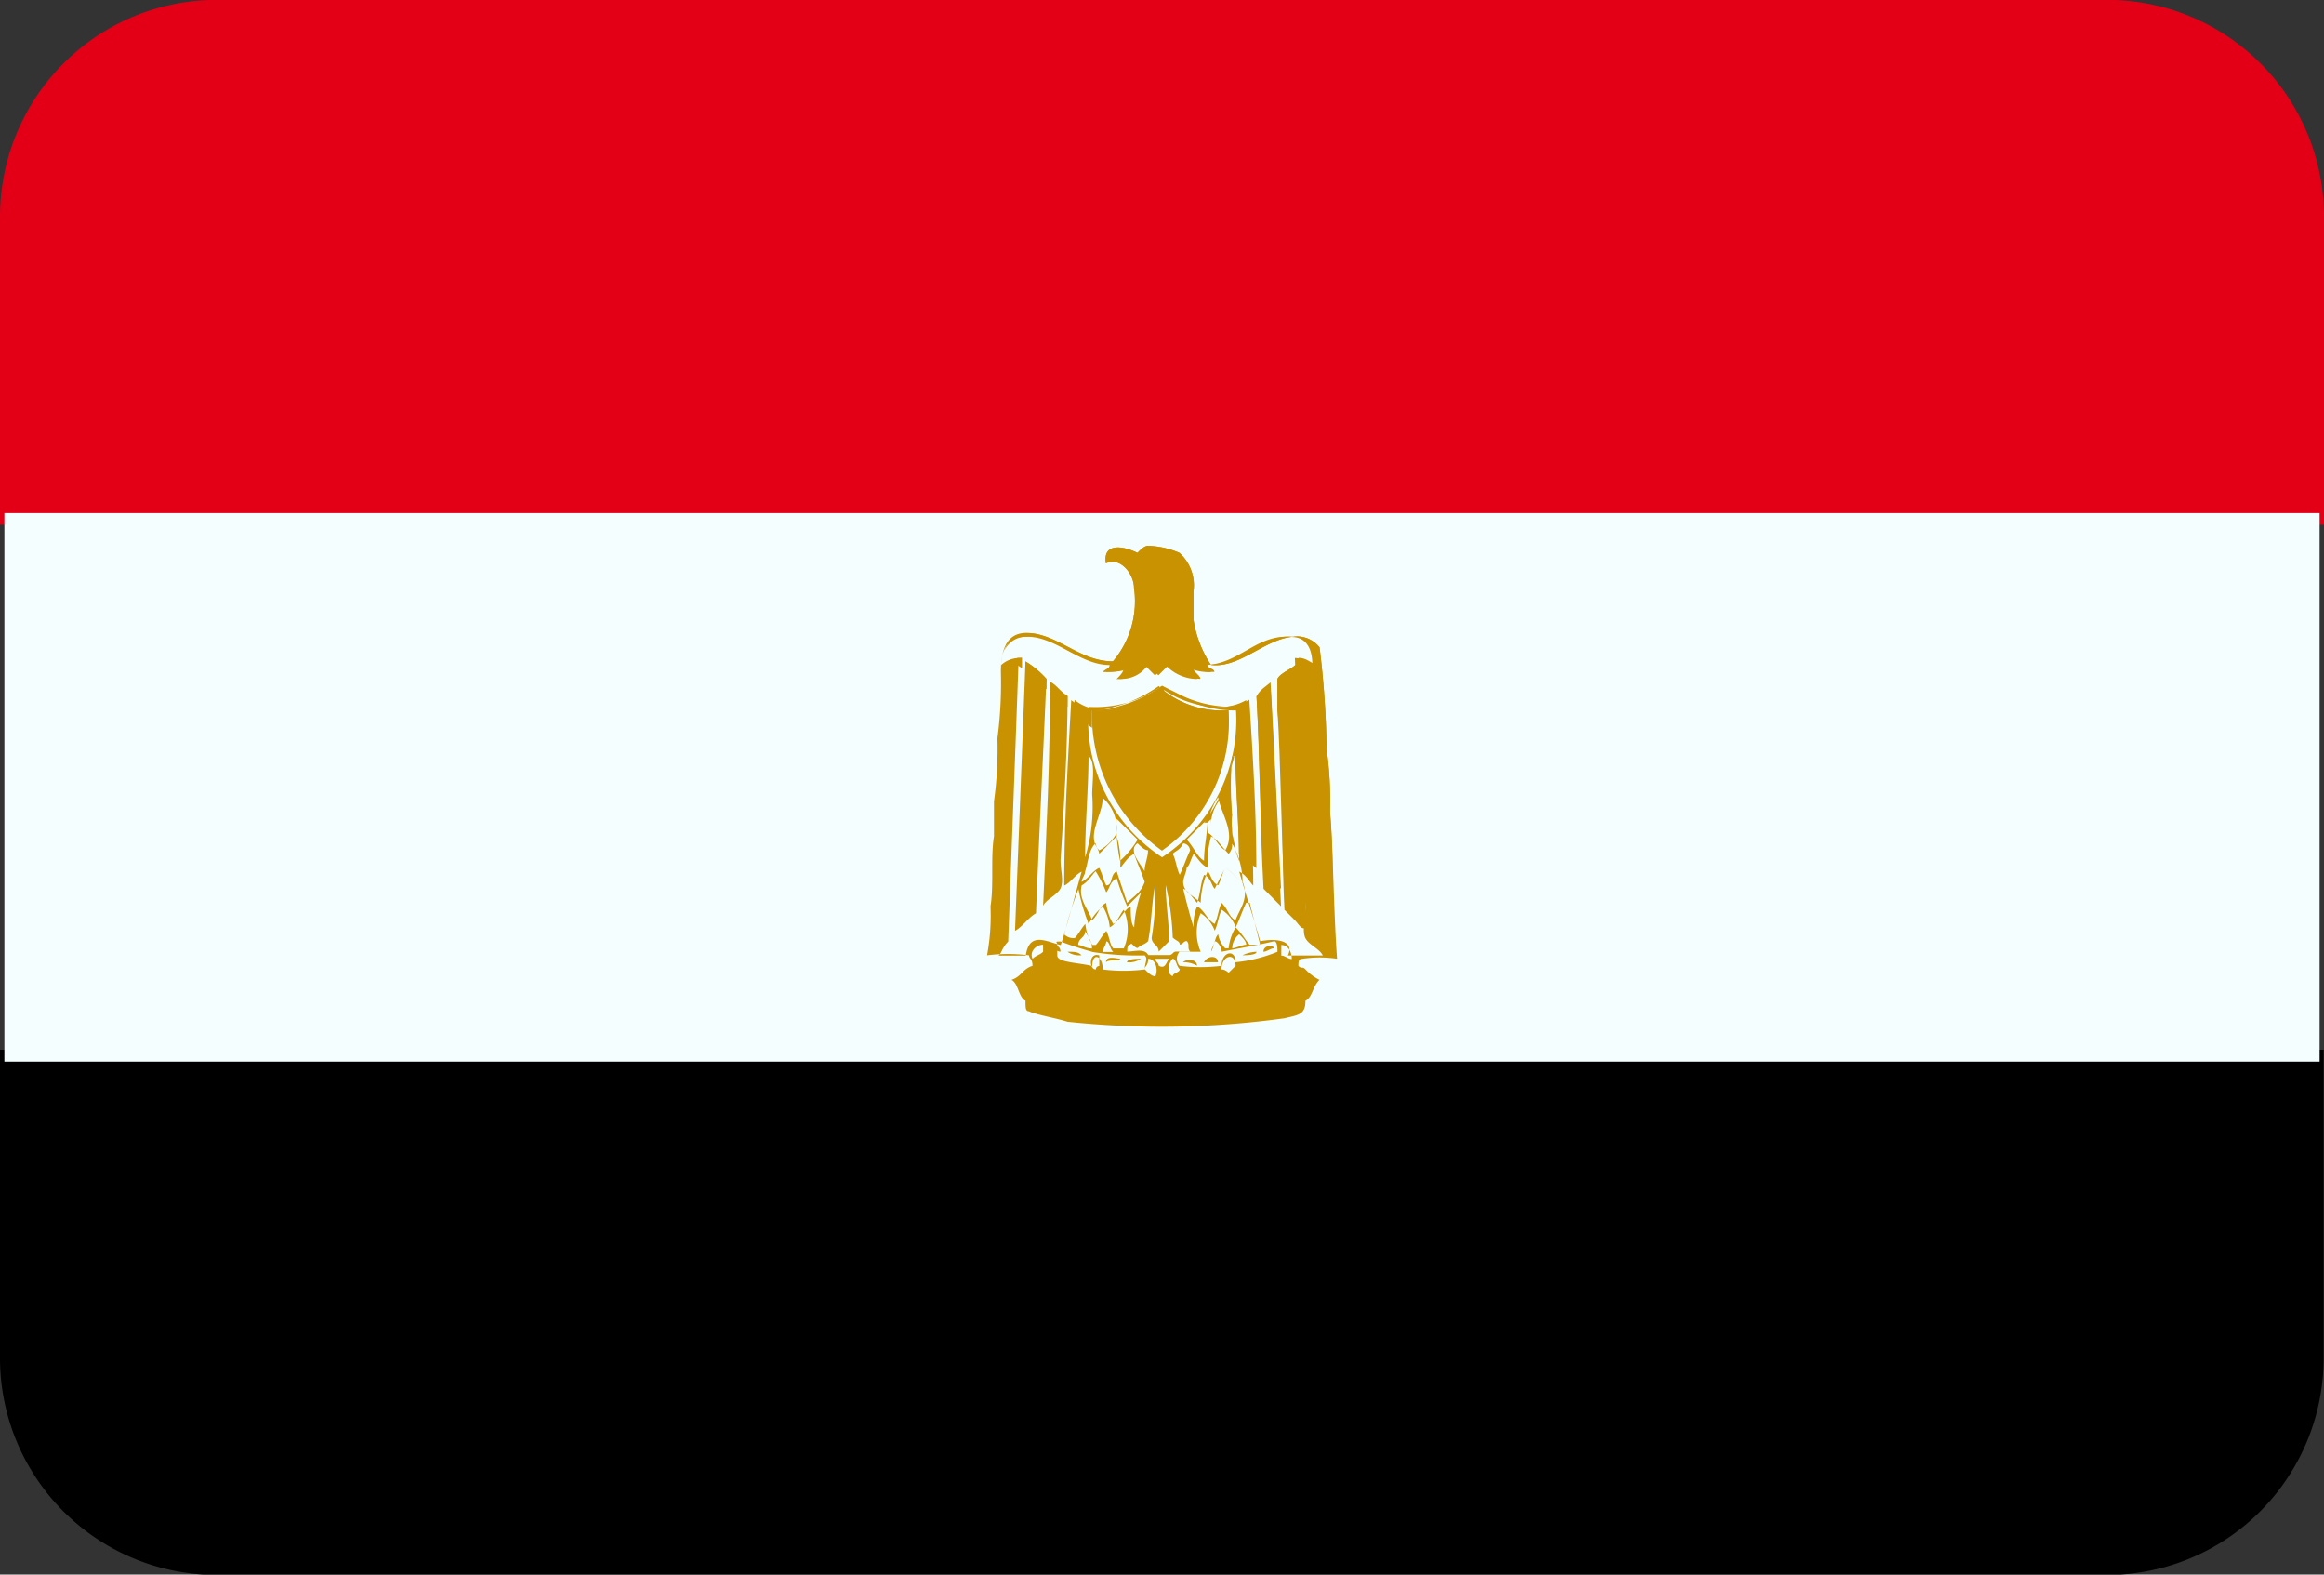 <svg xmlns="http://www.w3.org/2000/svg" width="24.847" height="16.832" viewBox="0 0 24.847 16.832">
  <rect x="0" y="0" width="24.847" height="16.832" fill="#333333" stroke="none"/>
  <g id="egypt_1_" data-name="egypt (1)" transform="translate(0 -80.01)">
    <path id="Path_30843" data-name="Path 30843" d="M0,304.01V307.3a2.319,2.319,0,0,0,2.4,2.324H22.443a2.319,2.319,0,0,0,2.4-2.324V304.01Z" transform="translate(0 -212.779)"/>
    <path id="Path_30844" data-name="Path 30844" d="M22.443,80.01H2.4A2.319,2.319,0,0,0,0,82.334v3.286H24.847V82.334A2.319,2.319,0,0,0,22.443,80.01Z" transform="translate(0 0)" fill="#e30017"/>
    <rect id="Rectangle_5247" data-name="Rectangle 5247" width="24.753" height="5.863" transform="translate(0.047 85.495)" fill="#f5feff"/>
    <g id="Group_11382" data-name="Group 11382" transform="translate(10.553 85.844)">
      <path id="Path_30851" data-name="Path 30851" d="M211.742,197.225c-.037-.524-.037-1.048-.075-1.571a4.065,4.065,0,0,0-.037-.673,9.88,9.88,0,0,0-.075-1.085.31.31,0,0,0-.3-.112c-.3.037-.561.337-.861.3a1.2,1.2,0,0,1-.187-.486v-.3a.466.466,0,0,0-.15-.412.893.893,0,0,0-.337-.075c-.037,0-.075.037-.112.075-.15-.075-.374-.112-.337.112.15-.075.3.112.3.262a.994.994,0,0,1-.225.786c-.337,0-.561-.262-.861-.3-.262-.037-.337.15-.337.412a4.528,4.528,0,0,1-.037.711,4.066,4.066,0,0,1-.037.673v.374c-.037.224,0,.524-.037.748a2.3,2.3,0,0,1-.037.524,1.8,1.8,0,0,1,.449,0c0,.037.037.037.037.112-.112.037-.112.112-.225.15.075.037.075.187.15.224,0,.075,0,.112.037.112.075.037.3.075.412.112a9.6,9.6,0,0,0,2.32-.037c.15-.037.224-.037.224-.187.075-.037.075-.15.15-.224a.516.516,0,0,1-.15-.112c-.037-.037-.037,0-.075-.037,0-.037,0-.075.037-.075A1.248,1.248,0,0,1,211.742,197.225Zm-3.143-.075c-.037.037-.075.037-.112.075-.037-.075.037-.15.112-.15Zm1.908.15a1.8,1.8,0,0,1-.449,0,.114.114,0,0,1,0-.15h.449c.187-.037.412-.075.561-.112.037,0,.037.075.037.112a1.579,1.579,0,0,1-.449.112C210.657,197.113,210.507,197.15,210.507,197.3Zm.15,0-.075.075a.116.116,0,0,0-.075-.037C210.507,197.188,210.657,197.15,210.657,197.3Zm-1.048-1.31c.037.037.075.075.112.075,0,.075-.037.15-.037.224C209.646,196.215,209.5,196.065,209.609,195.99Zm-.187.187a1.822,1.822,0,0,1-.037-.449l.225.224A.991.991,0,0,1,209.422,196.177Zm.3.861c.037-.187.037-.412.075-.6a2.83,2.83,0,0,1-.037.561c0,.075.075.075.075.15l.112-.112c0-.187-.037-.412-.037-.6a2.889,2.889,0,0,1,.075.561c.037.037.075.037.075.075.037,0,.037-.037.075-.037.037.037,0,.075.037.112h-.15c-.037,0-.037.037-.075.037h-.224c-.037-.075-.15-.037-.224-.037,0-.037,0-.075.037-.075,0-.037.037.037.075.037C209.646,197.075,209.684,197.075,209.721,197.038Zm.6-.861c-.075-.037-.112-.15-.187-.225l.224-.224h0C210.357,195.878,210.32,196.028,210.32,196.177Zm.15-.673h0c.037.187.187.374.075.561-.075-.037-.112-.15-.187-.187A.632.632,0,0,1,210.469,195.5Zm-.3.561c-.037.075-.075.187-.112.262-.037-.075-.037-.15-.075-.224.037-.037.075-.037.112-.112A.08.08,0,0,1,210.17,196.065Zm-.374,1.347c-.037,0-.075-.037-.112-.075,0-.037.037-.037.037-.112C209.8,197.225,209.833,197.337,209.8,197.412Zm0-.187h.15c-.037.037-.037.112-.112.075C209.833,197.262,209.8,197.262,209.8,197.225Zm.187,0c.037,0,.037.075.075.112,0,.037-.075.037-.075.075C209.908,197.375,209.946,197.262,209.983,197.225Zm.449-.187c.037,0,.075.075.075.112h-.112C210.395,197.113,210.432,197.075,210.432,197.038Zm.187.075a.194.194,0,0,1,.075-.15c.037.037.075.075.075.112C210.731,197.075,210.657,197.113,210.619,197.113Zm.187-.037c-.037-.037-.075-.112-.15-.187a.532.532,0,0,0-.075.224h-.037a.284.284,0,0,1-.075-.15c-.037.037-.037.112-.075.187h-.112a.522.522,0,0,1,0-.412.374.374,0,0,1,.15.187c.037-.075.037-.15.075-.224a.374.374,0,0,1,.15.187c.037-.075.075-.187.112-.262h.037l.112.449Zm-.15-.262c-.075-.037-.075-.112-.15-.187-.037.075-.037.15-.075.225-.075-.037-.112-.15-.187-.187a.475.475,0,0,0-.037.224c-.037-.112-.075-.262-.112-.412.037,0,.112.112.15.15.037-.112.037-.224.075-.3.075.037.075.112.112.15l.112-.224c.075.037.112.112.187.15C210.806,196.589,210.694,196.7,210.657,196.813Zm-.112-.561c-.037.075-.037.112-.075.187-.075-.037-.075-.112-.112-.15a.894.894,0,0,0-.075.337c-.075-.075-.187-.112-.187-.224,0-.037.037-.112.037-.15.037-.037.037-.075.075-.15.037.037.075.112.15.15a1.036,1.036,0,0,1,.037-.337c.075.037.112.112.187.187a.138.138,0,0,0,.037-.112.853.853,0,0,1,.112.412C210.657,196.364,210.619,196.29,210.544,196.252Zm.075-.561a3.606,3.606,0,0,1,0-.636h.037c0,.374.037.748.037,1.122A1.105,1.105,0,0,1,210.619,195.691Zm-.748.449a1.752,1.752,0,0,1-.786-1.609,1.227,1.227,0,0,0,.786-.225l.225.112a1.249,1.249,0,0,0,.561.112A1.752,1.752,0,0,1,209.871,196.14Zm-.486-.262a.451.451,0,0,1-.187.187c-.15-.15.037-.374.037-.561A.434.434,0,0,1,209.384,195.878Zm-.3-.823h0c.075.075.037.262.037.412a1.858,1.858,0,0,1-.075.673C209.048,195.8,209.085,195.392,209.085,195.055Zm.075.935c0,.037.037.075.037.112l.187-.187a.929.929,0,0,1,.037.337c.037-.037.075-.112.15-.15.037.112.075.187.112.3-.037.112-.112.15-.187.224l-.112-.337c-.075.037-.037.15-.112.15-.037-.075-.037-.112-.075-.187-.075.037-.112.112-.187.15,0-.037.037-.075.037-.112C209.085,196.177,209.085,196.065,209.16,195.99Zm0,.3a1.244,1.244,0,0,1,.112.224c.037-.037.037-.112.112-.15a2.579,2.579,0,0,0,.112.3l.15-.15a1.329,1.329,0,0,0-.075.374c-.037-.037-.037-.15-.037-.224-.075.037-.112.15-.187.187a.532.532,0,0,1-.075-.225c-.075.037-.075.112-.15.187-.037-.112-.15-.225-.112-.374C209.085,196.4,209.122,196.327,209.16,196.29Zm-.075.561a.657.657,0,0,1,.15-.187.532.532,0,0,1,.075.224c.075-.037.112-.15.15-.187a.524.524,0,0,1,0,.412h-.112c-.037-.037-.037-.112-.075-.187-.037.037-.075.112-.112.15h-.037a.532.532,0,0,1-.075-.224c-.037.037-.075.112-.112.15a.137.137,0,0,1-.112-.037,3.476,3.476,0,0,1,.15-.486A2.322,2.322,0,0,0,209.085,196.851Zm.262.3h-.112c0-.037.037-.075.037-.112C209.31,197.038,209.31,197.113,209.347,197.15Zm-.224-.037c-.075,0-.112-.037-.15-.037,0-.075.075-.075.075-.15C209.085,197,209.122,197.038,209.122,197.113Zm0,.037a3.023,3.023,0,0,0,.561.037c.037.037,0,.075,0,.15a1.8,1.8,0,0,1-.449,0c0-.15-.112-.187-.112-.037-.15-.037-.374-.037-.374-.112v-.112c0-.037-.037-.037.037-.037A3.531,3.531,0,0,0,209.122,197.15Zm.075.15a.037.037,0,0,0-.037.037c-.075,0-.075-.187.037-.15Zm1.946-.224c.075,0,.112.075.112.15-.037,0-.075-.037-.112-.037Zm-.225-.037c-.075-.262-.15-.486-.225-.748.075.037.112.112.15.15,0-.636-.075-1.31-.075-1.983a.58.58,0,0,1-.3.075,1.08,1.08,0,0,1-.636-.225,1.468,1.468,0,0,1-.486.225.459.459,0,0,1-.449-.075c-.037.673-.075,1.31-.075,1.983.075-.037.112-.112.187-.15-.075.262-.15.561-.224.786-.15-.037-.337-.15-.374.112h-.3c.037,0,.037-.075.112-.15.037-1.01.075-1.983.112-3.031a.286.286,0,0,0-.187.075c0-.15.075-.3.224-.3.337-.037.6.3.935.3,0,.037-.037.037-.075.075.075,0,.187,0,.224-.037,0,.037-.037.075-.075.112a.334.334,0,0,0,.3-.15l.112.112.112-.112a.474.474,0,0,0,.337.15c0-.037-.075-.075-.075-.112a.556.556,0,0,0,.224.037c0-.037-.075-.037-.075-.075.374,0,.561-.337.935-.3.15,0,.224.112.224.3-.075-.037-.112-.075-.187-.075.037.823.075,1.833.112,2.656,0,.112-.037.262,0,.337s.15.112.187.187h-.374C211.293,197.038,211.105,197,210.918,197.038Z" transform="translate(-208 -192.81)" fill="#c99200"/>
      <g id="Group_11379" data-name="Group 11379" transform="translate(0.187 0)">
        <path id="Path_30852" data-name="Path 30852" d="M229.571,225.035a1.08,1.08,0,0,1-.636-.225,1.469,1.469,0,0,1-.486.225.459.459,0,0,1-.449-.075v.15l.187.15v-.187a1.227,1.227,0,0,0,.786-.224l.225.112a1.249,1.249,0,0,0,.561.112,1.984,1.984,0,0,1-.374,1.2h.037l.037-.037h0v.075h0a.425.425,0,0,1,.112-.3h.037c0,.15.112.337.075.486h0v0l.037.037a.929.929,0,0,1-.037-.337,3.6,3.6,0,0,1,0-.636h.037c0,.337.037.711.037,1.048l.187.15c0-.6-.037-1.2-.075-1.8A.579.579,0,0,1,229.571,225.035Z" transform="translate(-227.252 -223.313)" fill="#c99200"/>
        <path id="Path_30853" data-name="Path 30853" d="M215.48,195.654a4.066,4.066,0,0,0-.037-.673,9.883,9.883,0,0,0-.075-1.085.31.31,0,0,0-.3-.112c-.3.037-.561.337-.861.3a1.2,1.2,0,0,1-.187-.486v-.3a.466.466,0,0,0-.15-.412.893.893,0,0,0-.337-.075c-.037,0-.075.037-.112.075-.15-.075-.374-.112-.337.112.15-.075.3.112.3.262a.994.994,0,0,1-.225.786c-.337,0-.561-.262-.861-.3-.187,0-.262.075-.3.187h0a.253.253,0,0,1,.225-.15c.337-.037.6.3.935.3,0,.037-.037.037-.075.075.075,0,.187,0,.225-.037,0,.037-.037.075-.075.112a.335.335,0,0,0,.3-.15l.112.112.112-.112a.474.474,0,0,0,.337.15c0-.037-.075-.075-.075-.112a.556.556,0,0,0,.225.037c0-.037-.075-.037-.075-.075.374,0,.561-.337.935-.3.15,0,.225.112.225.3-.075-.037-.112-.075-.187-.075.037.823.075,1.833.112,2.656v.112l.225.187A7.653,7.653,0,0,0,215.48,195.654Z" transform="translate(-212 -192.81)" fill="#c99200"/>
        <path id="Path_30854" data-name="Path 30854" d="M213.712,218.522v-.112a.137.137,0,0,0-.112.037Z" transform="translate(-213.525 -217.213)" fill="#c99200"/>
      </g>
      <path id="Path_30855" data-name="Path 30855" d="M214.512,219.21c-.037.973-.075,1.946-.112,2.881.075-.037.15-.15.224-.187.037-.9.075-1.646.112-2.507A.992.992,0,0,0,214.512,219.21Z" transform="translate(-214.101 -217.975)" fill="#c99200"/>
      <path id="Path_30856" data-name="Path 30856" d="M216.8,219.322l.224.187V219.4a.992.992,0,0,0-.224-.187Z" transform="translate(-216.388 -217.975)" fill="#c99200"/>
      <path id="Path_30857" data-name="Path 30857" d="M274.625,219.21c-.037.075-.187.112-.225.187v.337c.075.673.037,1.422.075,2.133l.112.112c.037.037.075.112.112.075C274.7,221.156,274.662,220.071,274.625,219.21Z" transform="translate(-271.295 -217.975)" fill="#c99200"/>
      <path id="Path_30858" data-name="Path 30858" d="M274.625,219.21c-.037.075-.187.112-.225.187v.337c.037.6.037,1.272.075,1.946l.224.187C274.7,221.006,274.662,220.033,274.625,219.21Z" transform="translate(-271.295 -217.975)" fill="#c99200"/>
      <path id="Path_30859" data-name="Path 30859" d="M220.8,226.4c.037-.075.15-.112.187-.187s0-.187,0-.3c.037-.561.075-1.235.075-1.759-.075-.037-.112-.112-.187-.15C220.875,224.8,220.837,225.619,220.8,226.4Z" transform="translate(-220.201 -222.551)" fill="#c99200"/>
      <path id="Path_30860" data-name="Path 30860" d="M222.4,224.122l.187.15v-.112c-.075-.037-.112-.112-.187-.15C222.437,224.047,222.4,224.085,222.4,224.122Z" transform="translate(-221.727 -222.551)" fill="#c99200"/>
      <path id="Path_30861" data-name="Path 30861" d="M269.6,224.922c.037.673.037,1.384.075,2.058l.15.15.037.037c-.037-.786-.075-1.646-.112-2.357C269.712,224.847,269.637,224.885,269.6,224.922Z" transform="translate(-266.719 -223.313)" fill="#c99200"/>
      <path id="Path_30862" data-name="Path 30862" d="M269.75,224.01c-.037.037-.112.075-.15.15.037.636.037,1.272.075,1.908l.187.15C269.824,225.469,269.787,224.683,269.75,224.01Z" transform="translate(-266.719 -222.551)" fill="#c99200"/>
      <path id="Path_30863" data-name="Path 30863" d="M232,225.835a1.783,1.783,0,0,0,.748,1.5,1.672,1.672,0,0,0,.711-1.5,1.013,1.013,0,0,1-.711-.225A1.117,1.117,0,0,1,232,225.835Z" transform="translate(-230.878 -224.076)" fill="#c99200"/>
      <path id="Path_30864" data-name="Path 30864" d="M232,225.835c0,.075.037.112.037.187l1.085.935a1.818,1.818,0,0,0,.337-1.122,1.013,1.013,0,0,1-.711-.225A1.117,1.117,0,0,1,232,225.835Z" transform="translate(-230.878 -224.076)" fill="#c99200"/>
      <g id="Group_11380" data-name="Group 11380" transform="translate(0.673 4.278)">
        <path id="Path_30865" data-name="Path 30865" d="M222.4,284.309c.037,0,.075.037.112.037,0-.075-.075-.075-.112-.037Z" transform="translate(-222.4 -284.285)" fill="#c99200"/>
        <path id="Path_30866" data-name="Path 30866" d="M271.2,284.347c.037,0,.075-.037.112-.037C271.312,284.272,271.2,284.272,271.2,284.347Z" transform="translate(-268.918 -284.285)" fill="#c99200"/>
        <path id="Path_30867" data-name="Path 30867" d="M226.55,285.647c-.037-.037-.075-.037-.15-.037A.225.225,0,0,0,226.55,285.647Z" transform="translate(-226.213 -285.548)" fill="#c99200"/>
        <path id="Path_30868" data-name="Path 30868" d="M266.4,285.647c.037,0,.15,0,.15-.037A.387.387,0,0,0,266.4,285.647Z" transform="translate(-264.342 -285.548)" fill="#c99200"/>
        <path id="Path_30869" data-name="Path 30869" d="M257.6,286.866h.15C257.75,286.791,257.637,286.791,257.6,286.866Z" transform="translate(-255.954 -286.692)" fill="#c99200"/>
        <path id="Path_30870" data-name="Path 30870" d="M235.35,287.019c-.037,0-.15-.037-.15.037C235.237,287.019,235.35,287.057,235.35,287.019Z" transform="translate(-234.601 -286.883)" fill="#c99200"/>
        <path id="Path_30871" data-name="Path 30871" d="M240.15,287.21c-.037,0-.15,0-.15.037A.225.225,0,0,0,240.15,287.21Z" transform="translate(-239.177 -287.073)" fill="#c99200"/>
        <path id="Path_30872" data-name="Path 30872" d="M252.8,287.509a.283.283,0,0,1,.15.037C252.95,287.472,252.837,287.472,252.8,287.509Z" transform="translate(-251.378 -287.335)" fill="#c99200"/>
      </g>
      <g id="Group_11381" data-name="Group 11381" transform="translate(0.599 4.49)">
        <path id="Path_30873" data-name="Path 30873" d="M263.623,289.035c-.112,0-.075-.187-.15-.225a.138.138,0,0,0-.112.037c.112-.075.15.112.15.225-.037,0-.037-.037-.075-.037-.075,0-.075.075-.15.075,0-.037-.037-.037-.112-.037-.037-.037,0-.112-.037-.112,0,.037.037.075.037.112-.037.037-.037.037-.037.075h-.075c0-.037,0-.075-.037-.075,0,.037-.075.037-.037.075a.116.116,0,0,1,.075.037c0,.037-.037.037-.037.075.037,0,.037-.037.075-.075.075,0,.15-.037.187,0,.037,0,.037-.075.075-.075.075.075.15-.037.187-.037h.112v-.037C263.623,289,263.66,289.035,263.623,289.035Zm-.636.112c0-.037,0-.037.037-.037v.037S263.024,289.184,262.987,289.147Zm.187,0v-.075c.037,0,.037.037,0,.075Zm.112-.037h-.037C263.174,289.072,263.286,289.035,263.286,289.109Zm-.037.037a.037.037,0,0,1,.037-.037C263.286,289.147,263.248,289.184,263.248,289.147Zm.112-.037c0-.075.075-.075.112-.037C263.473,289.109,263.4,289.109,263.361,289.109Z" transform="translate(-261.004 -288.81)" fill="#c99200"/>
        <path id="Path_30874" data-name="Path 30874" d="M221.675,289.647h0c-.037-.037-.037-.037-.075-.037v.037Z" transform="translate(-221.563 -289.573)" fill="#c99200"/>
        <path id="Path_30875" data-name="Path 30875" d="M220.875,291.21H220.8c.037.037.037.037.075,0Z" transform="translate(-220.8 -291.098)" fill="#c99200"/>
        <path id="Path_30876" data-name="Path 30876" d="M253.637,292.847v-.037H253.6a.037.037,0,0,0,.037.037Z" transform="translate(-252.066 -292.623)" fill="#c99200"/>
        <path id="Path_30877" data-name="Path 30877" d="M229.137,293.072c-.037-.037-.037-.075-.075-.112.075-.037.037-.15,0-.15s-.037.037-.075.037c0,.037.037.037.037.075-.037,0-.112.037-.15,0,0-.037,0-.075-.037-.075,0,.037.037.112-.037.15.037,0,.037-.037.075-.037.037.037.112,0,.15,0,.075.037.075.15.112.112.075,0,.075-.187.037-.262C229.174,292.885,229.249,293.072,229.137,293.072Zm-.15-.15c0-.112.15,0,.037.037Z" transform="translate(-228.426 -292.623)" fill="#c99200"/>
        <path id="Path_30878" data-name="Path 30878" d="M238.861,293.035c0-.075.037-.187,0-.225C238.861,292.847,238.824,292.96,238.861,293.035Z" transform="translate(-238.001 -292.623)" fill="#c99200"/>
        <path id="Path_30879" data-name="Path 30879" d="M254.587,292.122c-.037.037.037.037,0,.075,0,.037-.037.037-.075.037-.075-.037,0-.187-.037-.225,0,.037.037.112,0,.187-.037,0-.075,0-.075.037h.224S254.662,292.122,254.587,292.122Z" transform="translate(-252.829 -291.86)" fill="#c99200"/>
        <path id="Path_30880" data-name="Path 30880" d="M253.913,294.071c0-.037-.037,0-.037,0C253.8,294.071,253.913,294.109,253.913,294.071Z" transform="translate(-252.304 -293.809)" fill="#c99200"/>
        <path id="Path_30881" data-name="Path 30881" d="M260.586,294.41c-.037.037.037.075.037.112s-.037.037-.037.075C260.624,294.6,260.661,294.447,260.586,294.41Zm.037.112a.037.037,0,0,1-.037-.037C260.586,294.447,260.624,294.485,260.624,294.522Z" transform="translate(-258.716 -294.148)" fill="#c99200"/>
        <path id="Path_30882" data-name="Path 30882" d="M275.2,294.871c.037,0,.075.037.075,0C275.237,294.871,275.2,294.834,275.2,294.871Z" transform="translate(-272.656 -294.572)" fill="#c99200"/>
        <path id="Path_30883" data-name="Path 30883" d="M240.486,295.322h-.037c0-.037,0-.075-.037-.075a.329.329,0,0,1-.262-.037c0,.037.037.075-.037.112-.037,0-.037-.075-.075-.075-.037.037.037.075.037.075,0,.037-.037.075-.075.112.037,0,.075-.075.112-.112h.224c0,.037.037.037.075.075.037,0,.037-.075.037-.075.075,0,.112,0,.15-.037C240.6,295.21,240.486,295.247,240.486,295.322Zm-.112.075c-.037,0-.037-.037-.037-.075h-.15c0-.15.15,0,.225-.075C240.449,295.322,240.412,295.36,240.374,295.4Zm.15-.075c-.037-.037.037-.075.037-.037S240.561,295.322,240.524,295.322Z" transform="translate(-239.102 -294.911)" fill="#c99200"/>
        <path id="Path_30884" data-name="Path 30884" d="M221.637,296.509v-.037s0-.037-.037,0C221.6,296.434,221.6,296.471,221.637,296.509Z" transform="translate(-221.563 -296.097)" fill="#c99200"/>
        <path id="Path_30885" data-name="Path 30885" d="M223.2,296.532c.037.037.075,0,.075-.037C223.237,296.457,223.2,296.494,223.2,296.532Z" transform="translate(-223.088 -296.12)" fill="#c99200"/>
        <path id="Path_30886" data-name="Path 30886" d="M225.387,296.729h.037C225.424,296.655,225.349,296.692,225.387,296.729Z" transform="translate(-225.162 -296.318)" fill="#c99200"/>
        <path id="Path_30887" data-name="Path 30887" d="M255.428,298.41c-.037,0-.037.075,0,.075Z" transform="translate(-253.782 -297.961)" fill="#c99200"/>
        <path id="Path_30888" data-name="Path 30888" d="M256.8,298.557a.037.037,0,0,0,.037.037C256.912,298.557,256.8,298.483,256.8,298.557Z" transform="translate(-255.116 -298.071)" fill="#c99200"/>
        <path id="Path_30889" data-name="Path 30889" d="M221.9,289.8c.075.112-.075.15-.112.075,0-.037.037-.037.037-.075-.037,0-.037.075-.037.075-.15,0-.037-.187-.037-.262h-.037a.206.206,0,0,1-.112.187c0,.075.075.075.15.112a.225.225,0,0,0,.15.037C221.9,289.872,221.974,289.8,221.9,289.8Z" transform="translate(-221.563 -289.573)" fill="#c99200"/>
      </g>
    </g>
  </g>
</svg>
